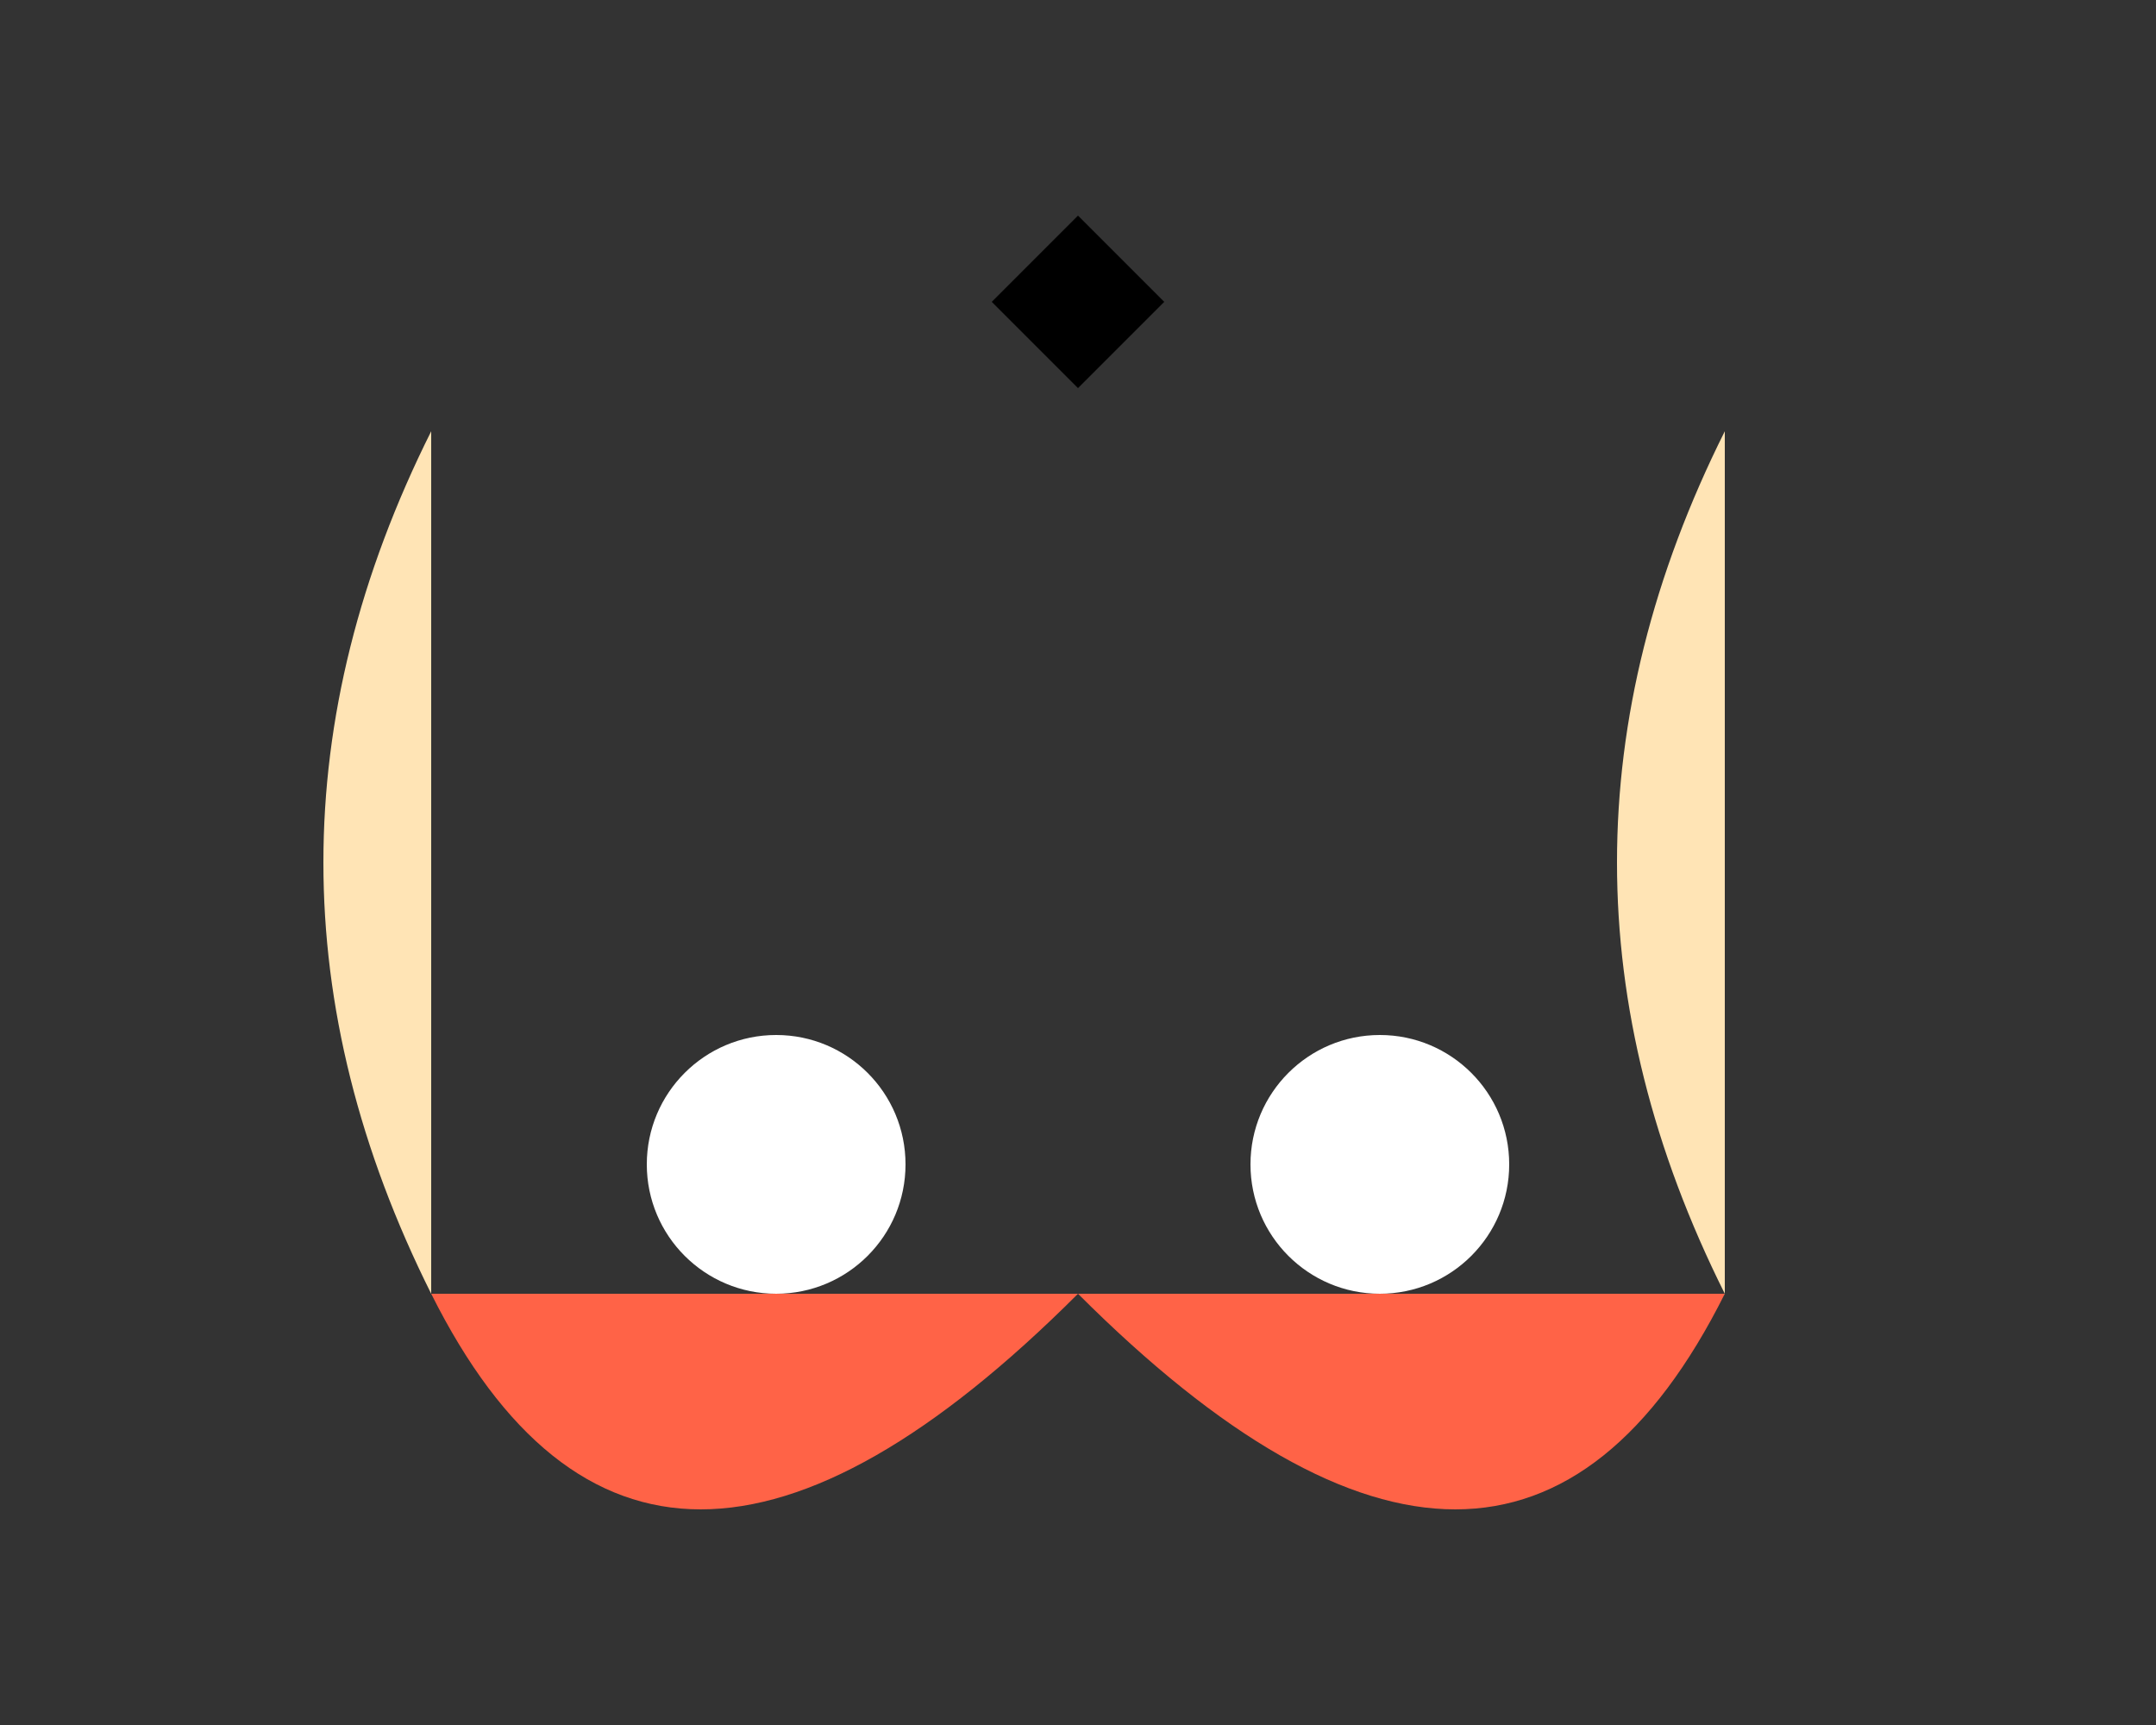 <svg xmlns="http://www.w3.org/2000/svg" viewBox="0 0 50 40">
  <rect x="0" y="0" width="50" height="40" fill="#333333" stroke="none"/>
  <!-- Body -->
  <path d="M10,30 Q15,40 25,30 Q35,40 40,30" fill="#FF6347"/>

  <!-- Wings -->
  <path d="M10,30 Q5,20 10,10" fill="#FFE4B5"/>
  <path d="M40,30 Q35,20 40,10" fill="#FFE4B5"/>

  <!-- Antennae -->
  <path d="M25,5 L27,7 L25,9 z" fill="#000"/>
  <path d="M25,5 L23,7 L25,9 z" fill="#000"/>

  <!-- Eyes -->
  <circle cx="18" cy="27" r="3" fill="#FFF"/>
  <circle cx="32" cy="27" r="3" fill="#FFF"/>
</svg>